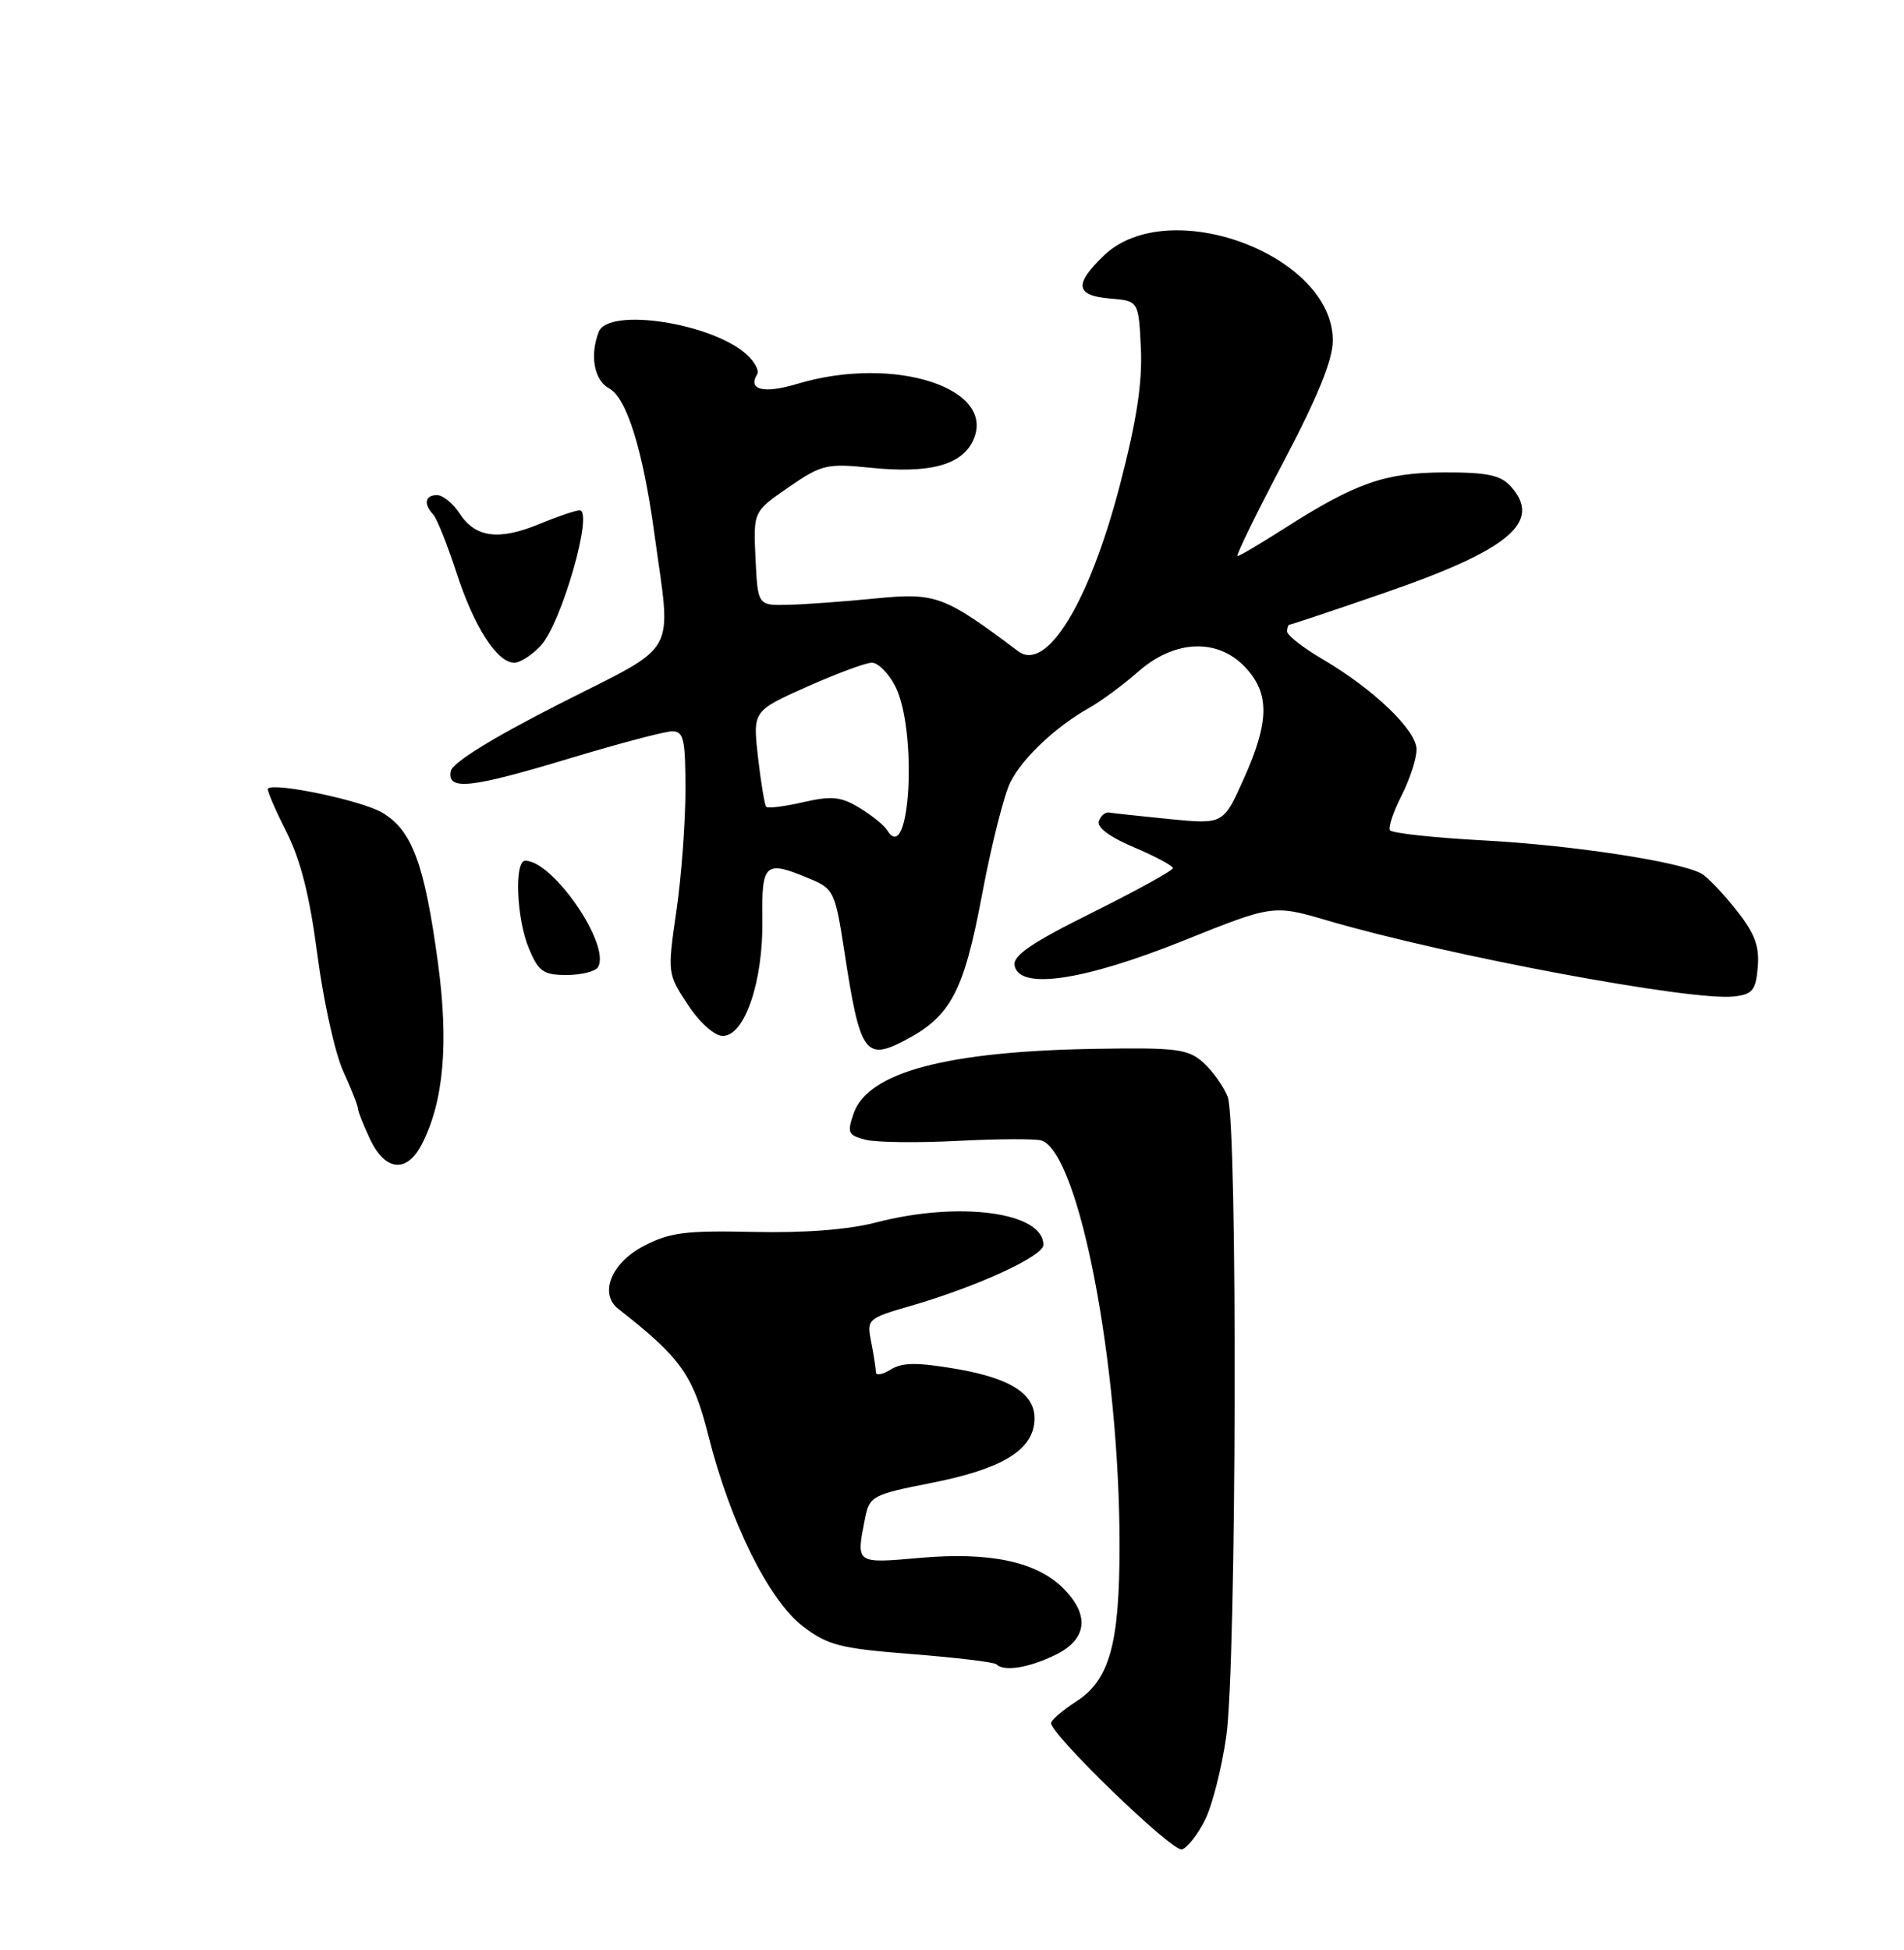 <?xml version="1.0" encoding="UTF-8" standalone="no"?>
<!DOCTYPE svg PUBLIC "-//W3C//DTD SVG 1.1//EN" "http://www.w3.org/Graphics/SVG/1.1/DTD/svg11.dtd" >
<svg xmlns="http://www.w3.org/2000/svg" xmlns:xlink="http://www.w3.org/1999/xlink" version="1.1" viewBox="0 0 250 256">
 <g >
 <path fill="currentColor"
d=" M 158.22 238.93 C 159.17 237.03 160.42 232.10 161.01 227.98 C 162.37 218.53 162.52 147.43 161.20 144.00 C 160.66 142.62 159.22 140.60 158.00 139.50 C 156.00 137.71 154.50 137.52 143.99 137.69 C 124.34 138.00 113.98 140.75 112.09 146.16 C 111.20 148.72 111.35 149.05 113.67 149.63 C 115.09 149.99 120.57 150.05 125.87 149.77 C 131.17 149.50 136.07 149.48 136.77 149.73 C 141.70 151.49 147.00 179.01 147.00 202.88 C 147.00 215.83 145.70 220.53 141.32 223.37 C 139.51 224.54 138.02 225.82 138.01 226.20 C 137.99 227.74 153.96 243.18 155.19 242.80 C 155.91 242.58 157.27 240.83 158.22 238.93 Z  M 138.47 217.31 C 142.74 215.28 143.16 212.07 139.61 208.52 C 136.11 205.02 129.96 203.71 120.82 204.52 C 112.28 205.27 112.38 205.35 113.60 199.26 C 114.17 196.42 114.58 196.20 122.30 194.68 C 131.28 192.91 135.35 190.55 135.80 186.85 C 136.24 183.21 133.06 181.00 125.54 179.71 C 120.41 178.84 118.46 178.85 116.95 179.80 C 115.88 180.47 115.00 180.62 115.00 180.13 C 115.00 179.65 114.72 177.87 114.39 176.19 C 113.79 173.18 113.88 173.09 119.64 171.42 C 128.38 168.88 137.00 164.91 137.00 163.43 C 137.00 159.13 125.98 157.65 115.06 160.48 C 111.38 161.44 105.62 161.88 98.92 161.73 C 90.00 161.53 87.92 161.80 84.50 163.59 C 80.25 165.81 78.64 169.84 81.19 171.84 C 89.42 178.27 91.01 180.51 93.02 188.50 C 95.88 199.86 100.96 210.11 105.44 213.52 C 108.69 216.00 110.33 216.42 119.71 217.15 C 125.54 217.61 130.54 218.21 130.82 218.49 C 131.80 219.47 134.96 218.99 138.47 217.31 Z  M 55.38 150.23 C 58.25 144.68 58.94 137.00 57.51 126.45 C 55.75 113.41 54.10 108.97 50.16 106.67 C 47.46 105.09 36.10 102.70 35.18 103.52 C 35.01 103.67 36.08 106.19 37.56 109.11 C 39.48 112.90 40.66 117.58 41.68 125.39 C 42.47 131.42 43.99 138.28 45.06 140.62 C 46.13 142.97 47.00 145.18 47.00 145.54 C 47.00 145.90 47.73 147.73 48.61 149.60 C 50.60 153.77 53.41 154.04 55.38 150.23 Z  M 118.80 136.59 C 124.83 133.44 126.54 130.22 128.93 117.53 C 130.16 110.95 131.86 104.24 132.69 102.63 C 134.35 99.42 138.64 95.39 143.05 92.91 C 144.60 92.04 147.49 89.90 149.47 88.16 C 154.25 83.96 159.94 83.75 163.55 87.65 C 166.73 91.08 166.67 94.75 163.31 102.24 C 160.63 108.22 160.63 108.22 153.56 107.53 C 149.68 107.14 146.11 106.76 145.63 106.67 C 145.14 106.57 144.54 107.08 144.28 107.79 C 143.98 108.61 145.71 109.89 148.90 111.24 C 151.71 112.43 154.00 113.66 154.00 113.97 C 154.00 114.29 149.24 116.91 143.43 119.80 C 135.38 123.80 132.95 125.47 133.22 126.78 C 133.87 129.99 142.24 128.76 155.34 123.51 C 167.18 118.76 167.18 118.76 174.34 120.86 C 190.04 125.46 222.14 131.46 227.67 130.82 C 230.12 130.54 230.54 130.02 230.80 126.95 C 231.03 124.20 230.39 122.50 227.96 119.45 C 226.24 117.28 224.20 115.14 223.42 114.70 C 220.63 113.12 206.40 110.95 194.78 110.33 C 188.26 109.98 182.73 109.38 182.50 108.99 C 182.26 108.61 182.95 106.56 184.03 104.44 C 185.11 102.31 186.00 99.60 186.00 98.40 C 186.00 95.88 180.37 90.47 173.62 86.52 C 171.08 85.03 169.00 83.40 169.00 82.90 C 169.00 82.41 169.15 82.00 169.34 82.00 C 169.53 82.00 175.05 80.16 181.59 77.90 C 198.22 72.18 202.58 68.51 198.35 63.83 C 197.03 62.38 195.22 62.00 189.60 62.02 C 181.82 62.05 177.98 63.40 168.58 69.41 C 165.49 71.38 162.75 73.00 162.49 73.00 C 162.23 73.00 164.94 67.45 168.51 60.67 C 173.04 52.06 175.00 47.24 175.00 44.70 C 175.00 33.44 153.43 25.43 144.95 33.54 C 140.99 37.34 141.20 38.81 145.75 39.19 C 149.50 39.50 149.50 39.50 149.80 45.74 C 150.01 50.25 149.24 55.26 147.03 63.74 C 143.00 79.17 137.40 88.30 133.68 85.49 C 123.96 78.19 122.88 77.79 115.00 78.56 C 110.88 78.97 105.70 79.35 103.50 79.40 C 99.50 79.50 99.50 79.50 99.20 73.33 C 98.91 67.16 98.91 67.16 103.54 63.97 C 107.89 60.98 108.55 60.82 114.34 61.41 C 121.91 62.18 126.13 61.10 127.69 57.99 C 131.17 51.04 117.50 46.54 104.66 50.40 C 100.29 51.72 98.14 51.20 99.42 49.13 C 99.71 48.66 99.09 47.49 98.04 46.54 C 93.46 42.39 79.86 40.32 78.61 43.58 C 77.41 46.69 78.02 49.94 79.98 50.99 C 82.28 52.22 84.42 59.09 85.91 70.00 C 88.16 86.49 89.36 84.32 73.49 92.39 C 64.58 96.92 59.38 100.14 59.18 101.25 C 58.70 103.84 61.80 103.49 75.00 99.50 C 81.33 97.59 87.29 96.02 88.25 96.01 C 89.77 96.00 90.00 97.03 90.00 103.70 C 90.00 107.93 89.47 115.09 88.81 119.61 C 87.63 127.77 87.64 127.86 90.33 131.92 C 91.89 134.28 93.82 136.00 94.91 136.00 C 97.78 136.00 100.22 128.84 100.10 120.75 C 100.00 113.26 100.42 112.89 106.34 115.37 C 109.48 116.68 109.66 117.07 110.88 124.99 C 112.91 138.29 113.61 139.30 118.80 136.59 Z  M 78.51 126.98 C 80.26 124.15 72.64 113.00 68.97 113.00 C 67.49 113.00 67.81 120.62 69.45 124.53 C 70.71 127.55 71.35 128.00 74.39 128.00 C 76.31 128.00 78.17 127.54 78.51 126.98 Z  M 71.00 84.77 C 73.72 81.85 77.98 67.00 76.10 67.00 C 75.59 67.00 73.22 67.80 70.83 68.79 C 65.49 70.99 62.43 70.59 60.36 67.43 C 59.49 66.09 58.15 65.00 57.38 65.00 C 55.81 65.00 55.58 66.15 56.88 67.55 C 57.36 68.07 58.74 71.51 59.94 75.20 C 62.27 82.34 65.27 87.00 67.53 87.00 C 68.30 87.00 69.86 86.00 71.00 84.77 Z  M 116.50 109.01 C 116.11 108.36 114.47 107.04 112.86 106.06 C 110.42 104.58 109.22 104.46 105.47 105.31 C 103.02 105.88 100.83 106.15 100.61 105.92 C 100.40 105.69 99.91 102.76 99.53 99.42 C 98.84 93.34 98.84 93.34 105.93 90.17 C 109.83 88.43 113.68 87.00 114.48 87.00 C 115.29 87.00 116.66 88.37 117.53 90.05 C 120.50 95.80 119.52 113.89 116.50 109.01 Z "/>
</g>
</svg>